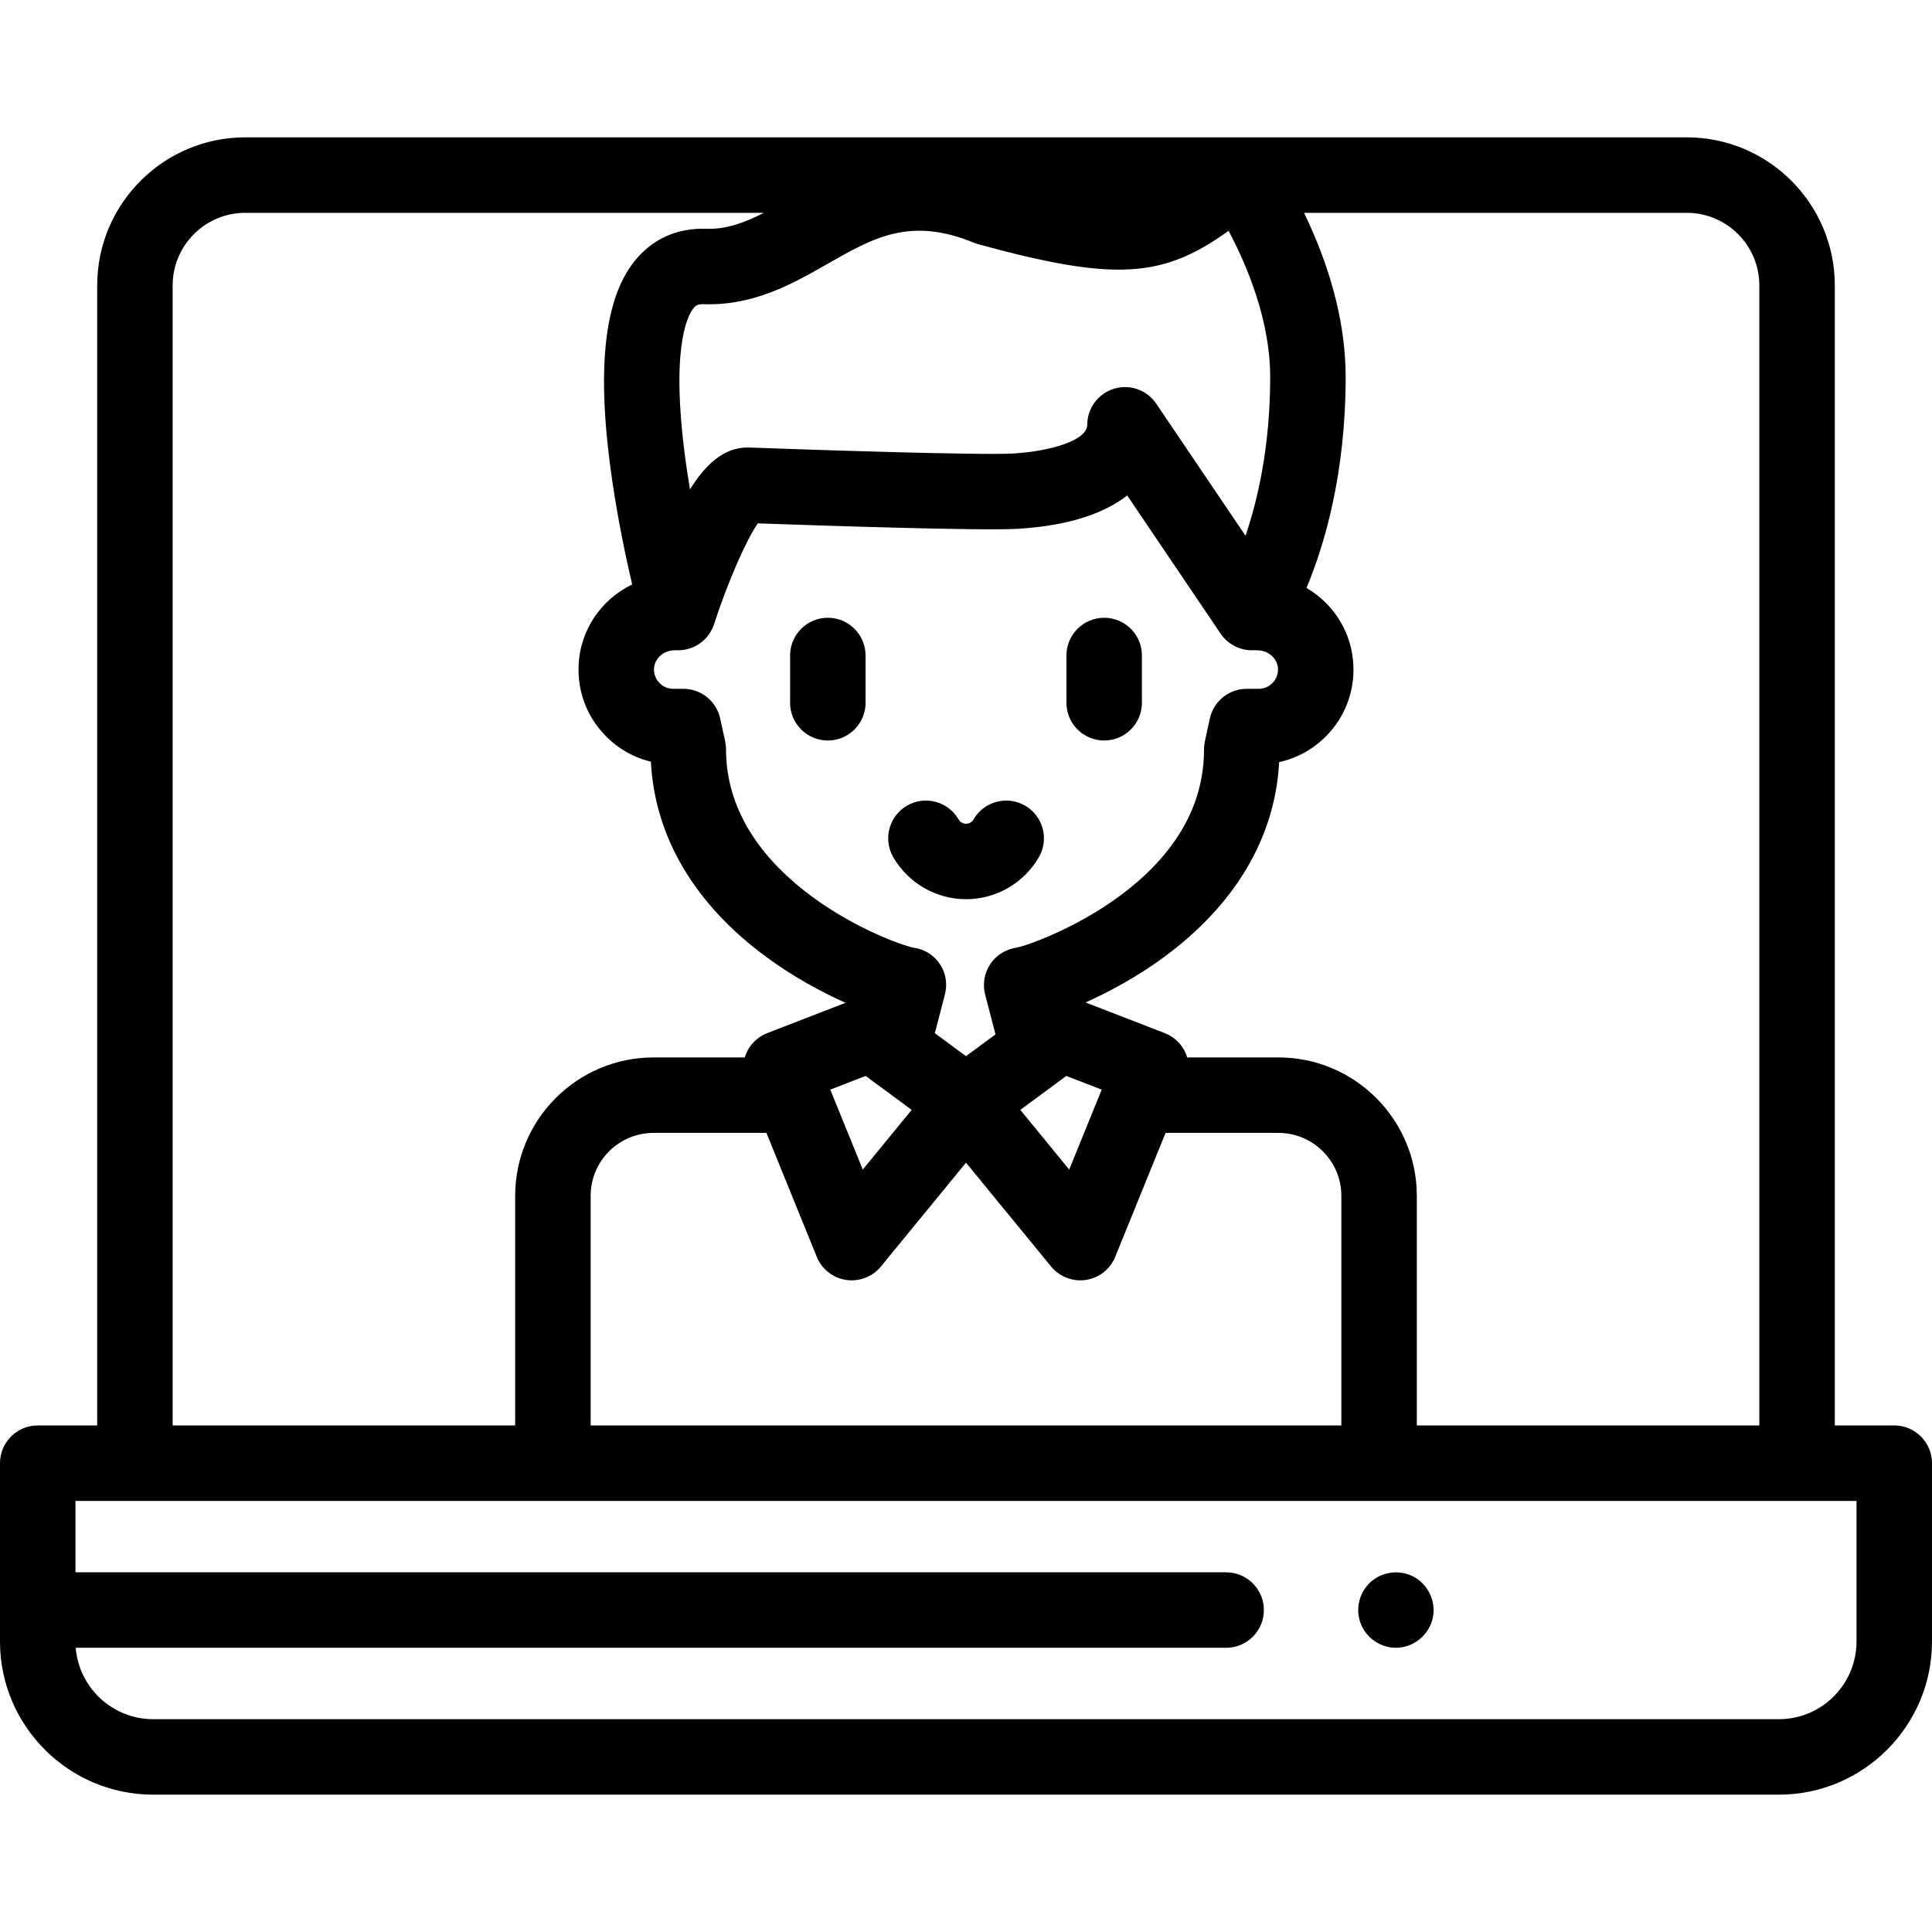 <svg id="Capa_1" enable-background="new 0 0 512 512" height="512" viewBox="0 0 512 512" width="512" xmlns="http://www.w3.org/2000/svg"><g><g><g><g><path d="m369.93 436.68c-4.116 0-7.892-2.627-9.347-6.468-1.463-3.861-.351-8.323 2.753-11.049 3.188-2.798 7.915-3.262 11.591-1.146 3.66 2.106 5.642 6.474 4.803 10.613-.935 4.613-5.077 8.05-9.8 8.05z"/></g><g><path d="m324.94 436.679h-308.837c-5.522 0-10-4.478-10-10s4.478-10 10-10h308.837c5.522 0 10 4.478 10 10s-4.478 10-10 10z"/></g></g></g><g><g><g><g><g><g><path d="m219.382 196.242c-5.522 0-10-4.478-10-10v-12.528c0-5.522 4.478-10 10-10s10 4.478 10 10v12.528c0 5.523-4.478 10-10 10z"/></g></g><g><g><path d="m292.618 196.242c-5.522 0-10-4.478-10-10v-12.528c0-5.522 4.478-10 10-10s10 4.478 10 10v12.528c0 5.523-4.477 10-10 10z"/></g></g></g><g><path d="m256.018 238.302c-7.929 0-15.322-4.267-19.294-11.134-2.766-4.781-1.131-10.898 3.649-13.663 4.785-2.767 10.898-1.13 13.663 3.649.156.27.759 1.148 1.982 1.148 1.224 0 1.827-.879 1.983-1.148 2.766-4.781 8.884-6.416 13.663-3.647 4.78 2.766 6.414 8.883 3.647 13.663-3.972 6.866-11.366 11.132-19.293 11.132z"/></g></g></g><g><g><path d="m502 377.757h-15.758v-302.12c0-21.636-17.603-39.238-39.238-39.238h-382.008c-21.636 0-39.238 17.603-39.238 39.238v302.12h-15.758c-5.523 0-10 4.478-10 10v47.259c0 22.379 18.207 40.586 40.586 40.586h430.828c22.379 0 40.586-18.207 40.586-40.586v-47.259c0-5.523-4.478-10-10-10zm-35.758-302.12v302.12h-90.77v-60.85c0-20.225-16.454-36.679-36.679-36.679h-24.168c-.11-.367-.24-.73-.393-1.085-1.063-2.461-3.069-4.393-5.569-5.36l-20.973-8.122c6.34-2.845 13.636-6.799 20.522-11.834 19.122-13.979 29.707-31.85 30.776-51.861 4.788-1.043 9.161-3.474 12.656-7.094 4.774-4.946 7.269-11.46 7.025-18.341-.316-8.885-5.218-16.508-12.435-20.714 4.71-11.261 10.375-30.152 10.38-55.888.002-13.038-3.368-26.964-10.017-41.392-.337-.732-.675-1.445-1.01-2.14h101.415c10.61.001 19.24 8.631 19.24 19.24zm-263.132 224.591 13.341 32.839c1.328 3.269 4.279 5.596 7.768 6.124.5.075 1.001.112 1.498.112 2.97 0 5.818-1.324 7.733-3.662l22.55-27.519 22.551 27.519c1.915 2.338 4.764 3.662 7.733 3.662.497 0 .998-.037 1.498-.112 3.488-.528 6.44-2.855 7.768-6.124l13.341-32.839h29.903c9.196 0 16.679 7.482 16.679 16.679v60.85h-198.945v-60.854c0-9.195 7.48-16.676 16.676-16.676h29.906zm55.04-235.885c.378.155.766.288 1.16.397 36.482 10.001 48.956 8.859 66.277-3.566 4.762 8.94 11.03 23.593 11.027 38.753-.004 18.27-3.264 32.435-6.537 42.055l-23.661-34.999c-1.895-2.803-5.026-4.4-8.285-4.4-.97 0-1.951.142-2.915.436-4.198 1.279-7.072 5.148-7.084 9.538-.012 4.203-9.814 7.015-19.492 7.619-8.369.526-53.463-.962-70.131-1.578-.123-.005-.246-.007-.369-.007-6.428 0-11.27 4.624-15.287 11.117-.276-1.66-.543-3.349-.794-5.055-4.687-31.877.098-40.896 1.676-42.902.569-.725 1.052-1.188 2.761-1.136 13.282.447 23.638-5.453 32.771-10.667 12.286-7.016 21.99-12.555 38.883-5.605zm-84.832 112.899c.096-2.708 2.547-4.911 5.464-4.911.179 0 .357-.005.533-.014.069.003.136.011.205.012.067.001.134.002.201.002 4.332 0 8.184-2.795 9.517-6.934 3.486-10.824 8.611-22.502 11.604-26.704 13.336.479 59.205 2.057 69.045 1.441 14.191-.886 23.178-4.43 28.84-8.818l24.754 36.615c1.857 2.748 4.958 4.396 8.275 4.4h.009c.244 0 .486-.012.727-.029.24.017.482.029.727.029 2.917 0 5.368 2.203 5.464 4.91.067 1.898-.865 3.159-1.428 3.741-.563.583-1.789 1.561-3.675 1.561h-3.185c-4.702 0-8.77 3.276-9.771 7.87l-1.316 6.039c-.152.7-.229 1.414-.229 2.13 0 14.765-7.451 27.789-22.147 38.713-11.94 8.876-25.038 13.383-27.591 13.854-2.818.403-5.331 1.988-6.908 4.358-1.578 2.37-2.07 5.3-1.355 8.056l2.743 10.561-7.821 5.766-8.253-6.085 2.66-10.24c.716-2.755.271-5.678-1.307-8.048-1.577-2.369-4.042-3.947-6.86-4.351-6.21-1.151-49.834-17.847-49.834-52.584 0-.716-.077-1.429-.229-2.128l-1.316-6.039c-1.001-4.596-5.067-7.872-9.77-7.872h-2.67c-1.887 0-3.112-.979-3.675-1.561-.562-.582-1.495-1.842-1.428-3.74zm109.273 107.892 9.37 3.628-8.607 21.187-12.964-15.82zm-53.182 0 12.201 8.994-12.964 15.82-8.607-21.187zm-183.651-209.497c0-10.608 8.63-19.238 19.238-19.238h137.43c-5.097 2.61-9.966 4.412-15.24 4.227-7.839-.263-14.448 2.759-19.167 8.756-8.107 10.303-9.987 29.333-5.746 58.179 1.556 10.583 3.637 20.396 5.262 27.324-8.174 3.938-13.863 12.056-14.204 21.648-.243 6.881 2.251 13.394 7.025 18.34 3.367 3.489 7.551 5.872 12.135 6.975 1.038 19.976 11.623 37.862 30.771 51.896 7.001 5.131 14.407 9.146 20.802 12.013l-20.727 8.026c-2.5.968-4.506 2.899-5.569 5.36-.153.355-.283.718-.393 1.085h-24.17c-20.223 0-36.676 16.453-36.676 36.676v60.854h-90.771zm446.242 359.379c0 11.352-9.234 20.586-20.586 20.586h-430.828c-11.351 0-20.586-9.234-20.586-20.586v-37.259h472z"/></g></g></g></g></svg>